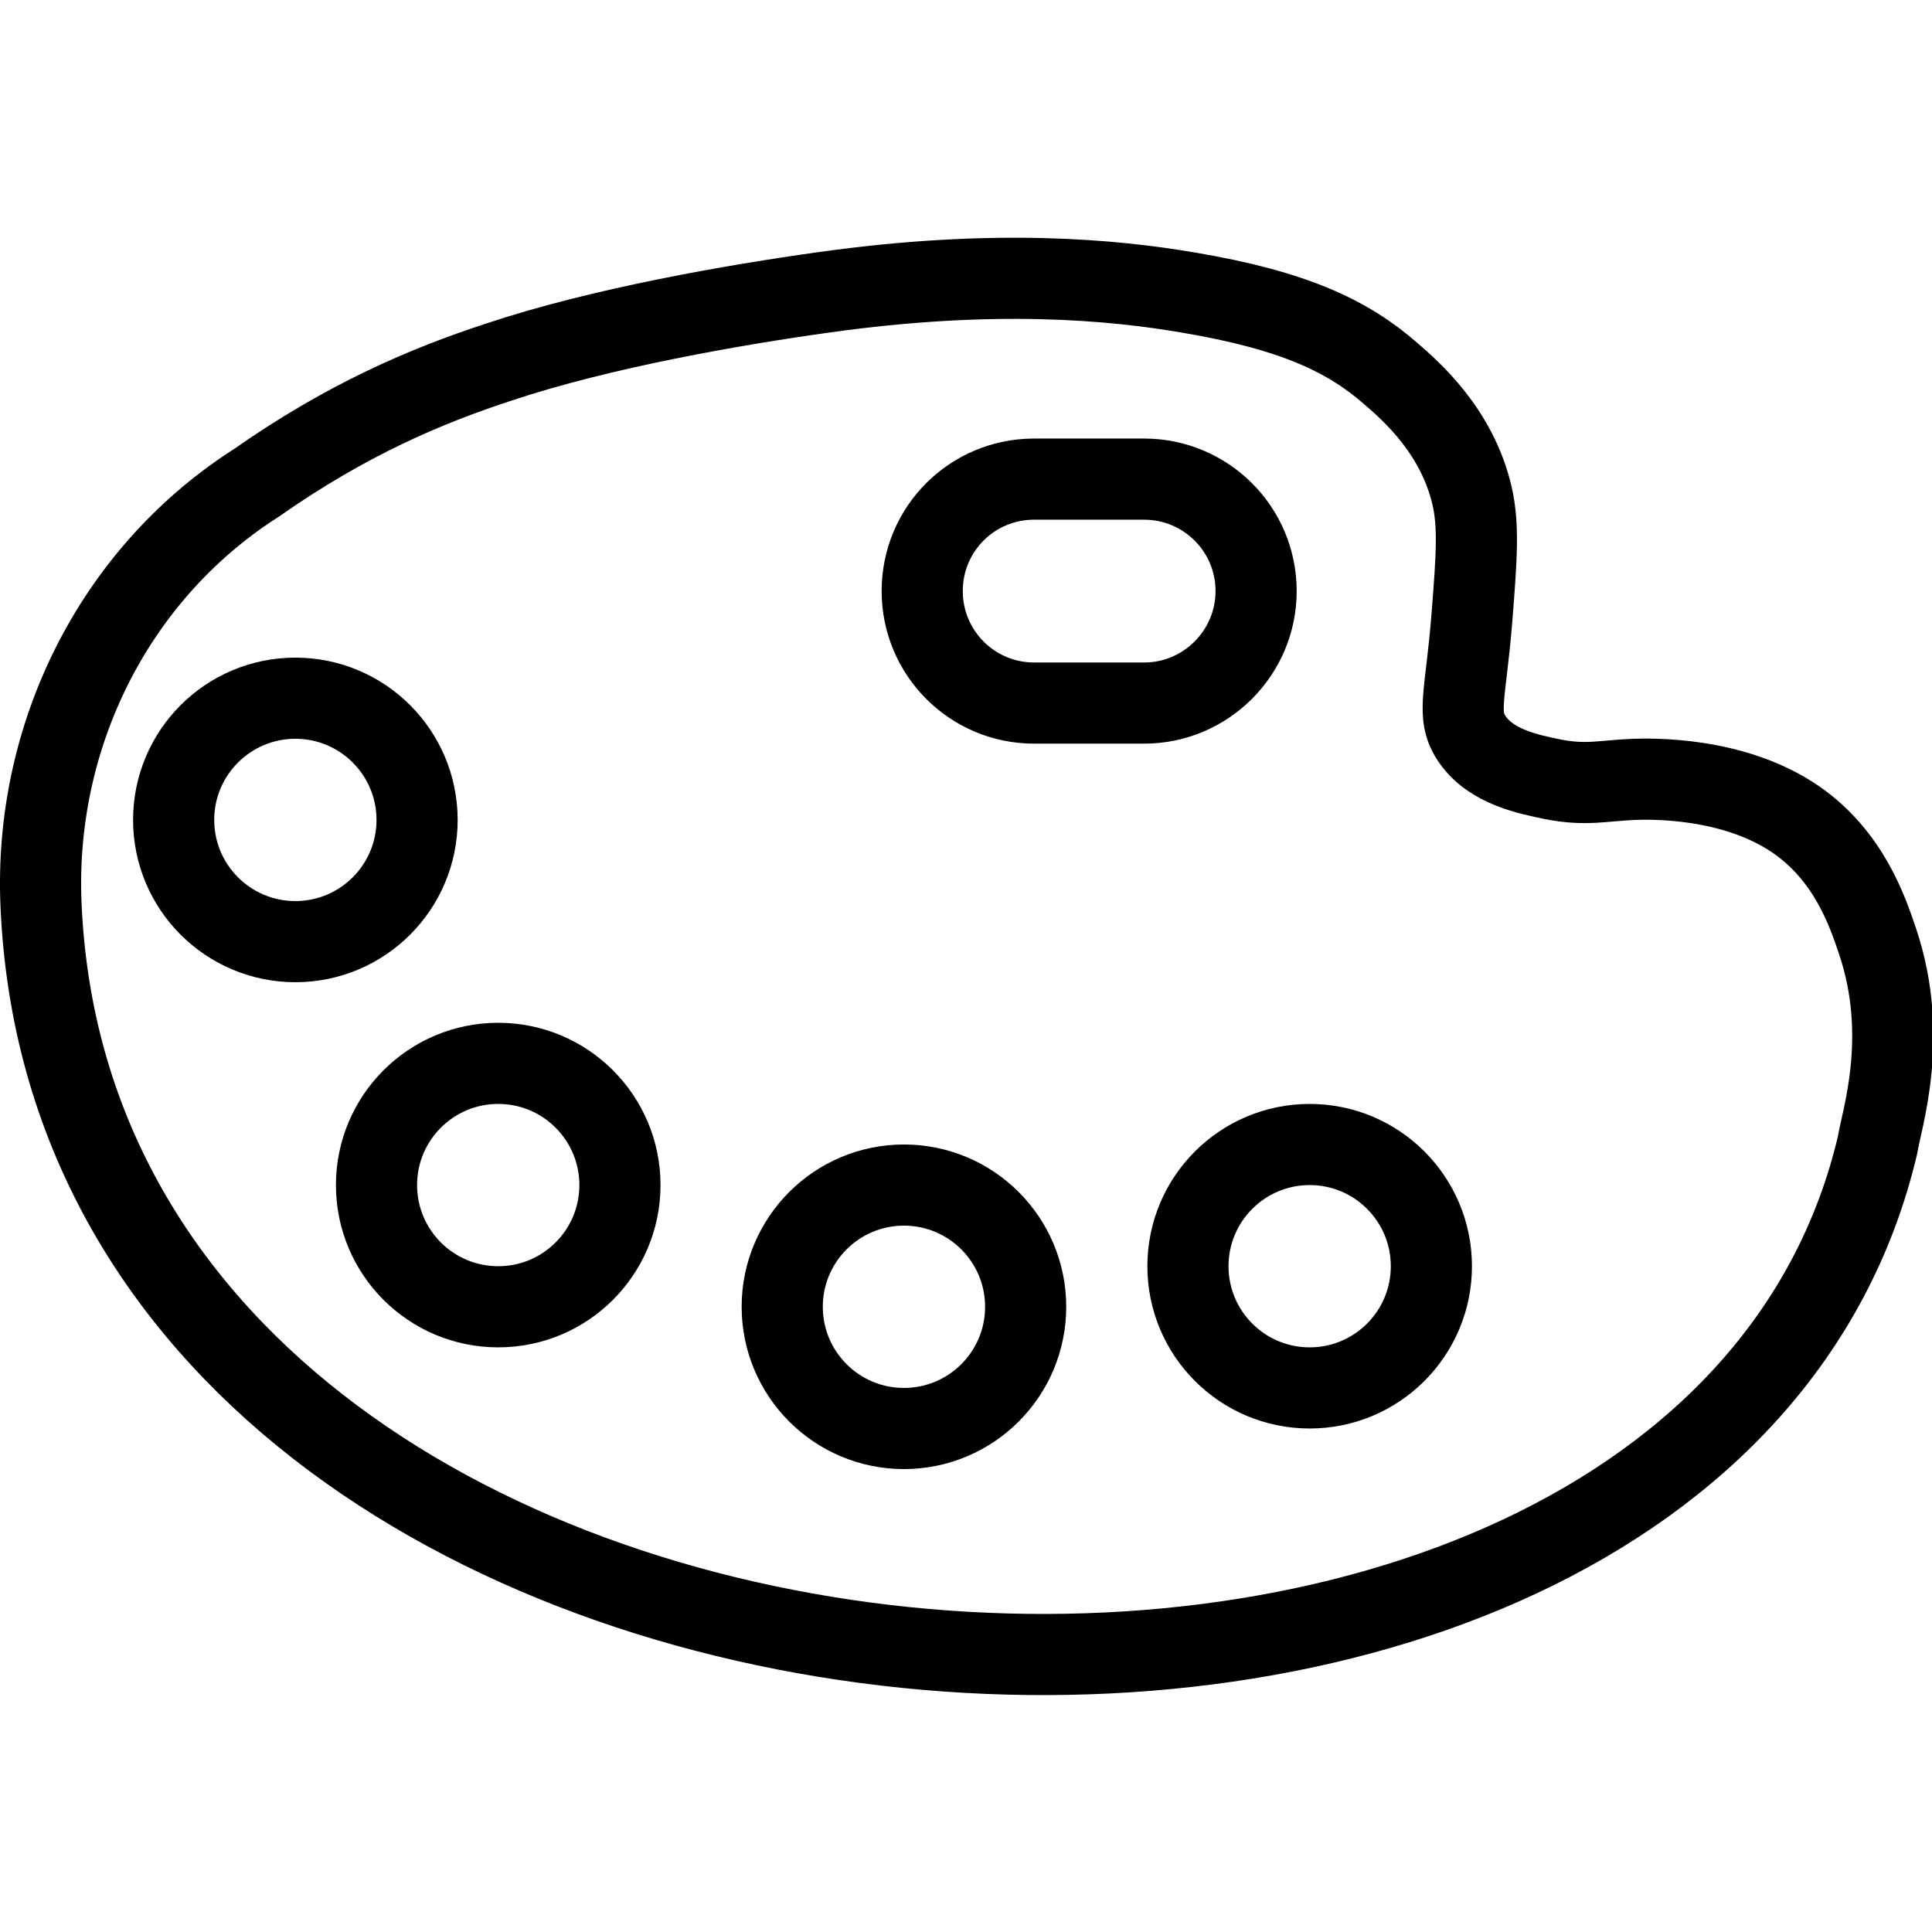 <svg xmlns="http://www.w3.org/2000/svg" width="24" height="24" viewBox="0 0 24 24"> <g transform="translate(-1.7763568394002505e-15 2.954) scale(0.504)">
  
  <g
     id="line"
     transform="translate(-12.72,-18.652)">
    <path
       fill="none"
       stroke="#000"
       stroke-linecap="round"
       stroke-linejoin="round"
       stroke-miterlimit="10"
       stroke-width="2"
       d="m 59,36 c -0.25,-0.75 -0.71,-2.1 -2,-3 -1.56,-1.08 -3.63,-1.01 -4,-1 -0.76,0.03 -1.18,0.16 -2,0 -0.58,-0.12 -1.53,-0.3 -2,-1 -0.4,-0.59 -0.15,-1.08 0,-3 0.12,-1.51 0.17,-2.27 0,-3 -0.37,-1.58 -1.49,-2.56 -2,-3 -1.05,-0.92 -2.38,-1.56 -5,-2 -1.82,-0.31 -4.75,-0.6 -9,0 -2.15,0.3 -5.46,0.87 -8,1.72 -1.77,0.58 -3.74,1.41 -6,3 -0.02,0.01 -0.04,0.02 -0.05,0.03 -3.44,2.24 -5.39,6.2 -5.22,10.31 0.91,22.07 40.83,24.85 45.27,5.94 0.09,-0.6 0.79,-2.65 0,-5 z M 38.21,30.12 c -1.53,0 -2.76,-1.24 -2.76,-2.76 0,-1.53 1.23,-2.76 2.76,-2.76 h 2.71 c 1.52,0 2.76,1.23 2.76,2.76 0,0.76 -0.31,1.45 -0.81,1.95 -0.5,0.5 -1.19,0.81 -1.95,0.81 z"
       id="path2" />
    <circle
       cx="20"
       cy="33"
       r="3"
       fill="none"
       stroke="#000"
       stroke-miterlimit="10"
       stroke-width="2"
       id="circle4" />
    <circle
       cx="25"
       cy="42"
       r="3"
       fill="none"
       stroke="#000"
       stroke-linecap="round"
       stroke-linejoin="round"
       stroke-miterlimit="10"
       stroke-width="2"
       id="circle6" />
    <circle
       cx="35"
       cy="45"
       r="3"
       fill="none"
       stroke="#000"
       stroke-miterlimit="10"
       stroke-width="2"
       id="circle8" />
    <circle
       cx="45"
       cy="44"
       r="3"
       fill="none"
       stroke="#000"
       stroke-miterlimit="10"
       stroke-width="2"
       id="circle10" />
  </g>
</g></svg>